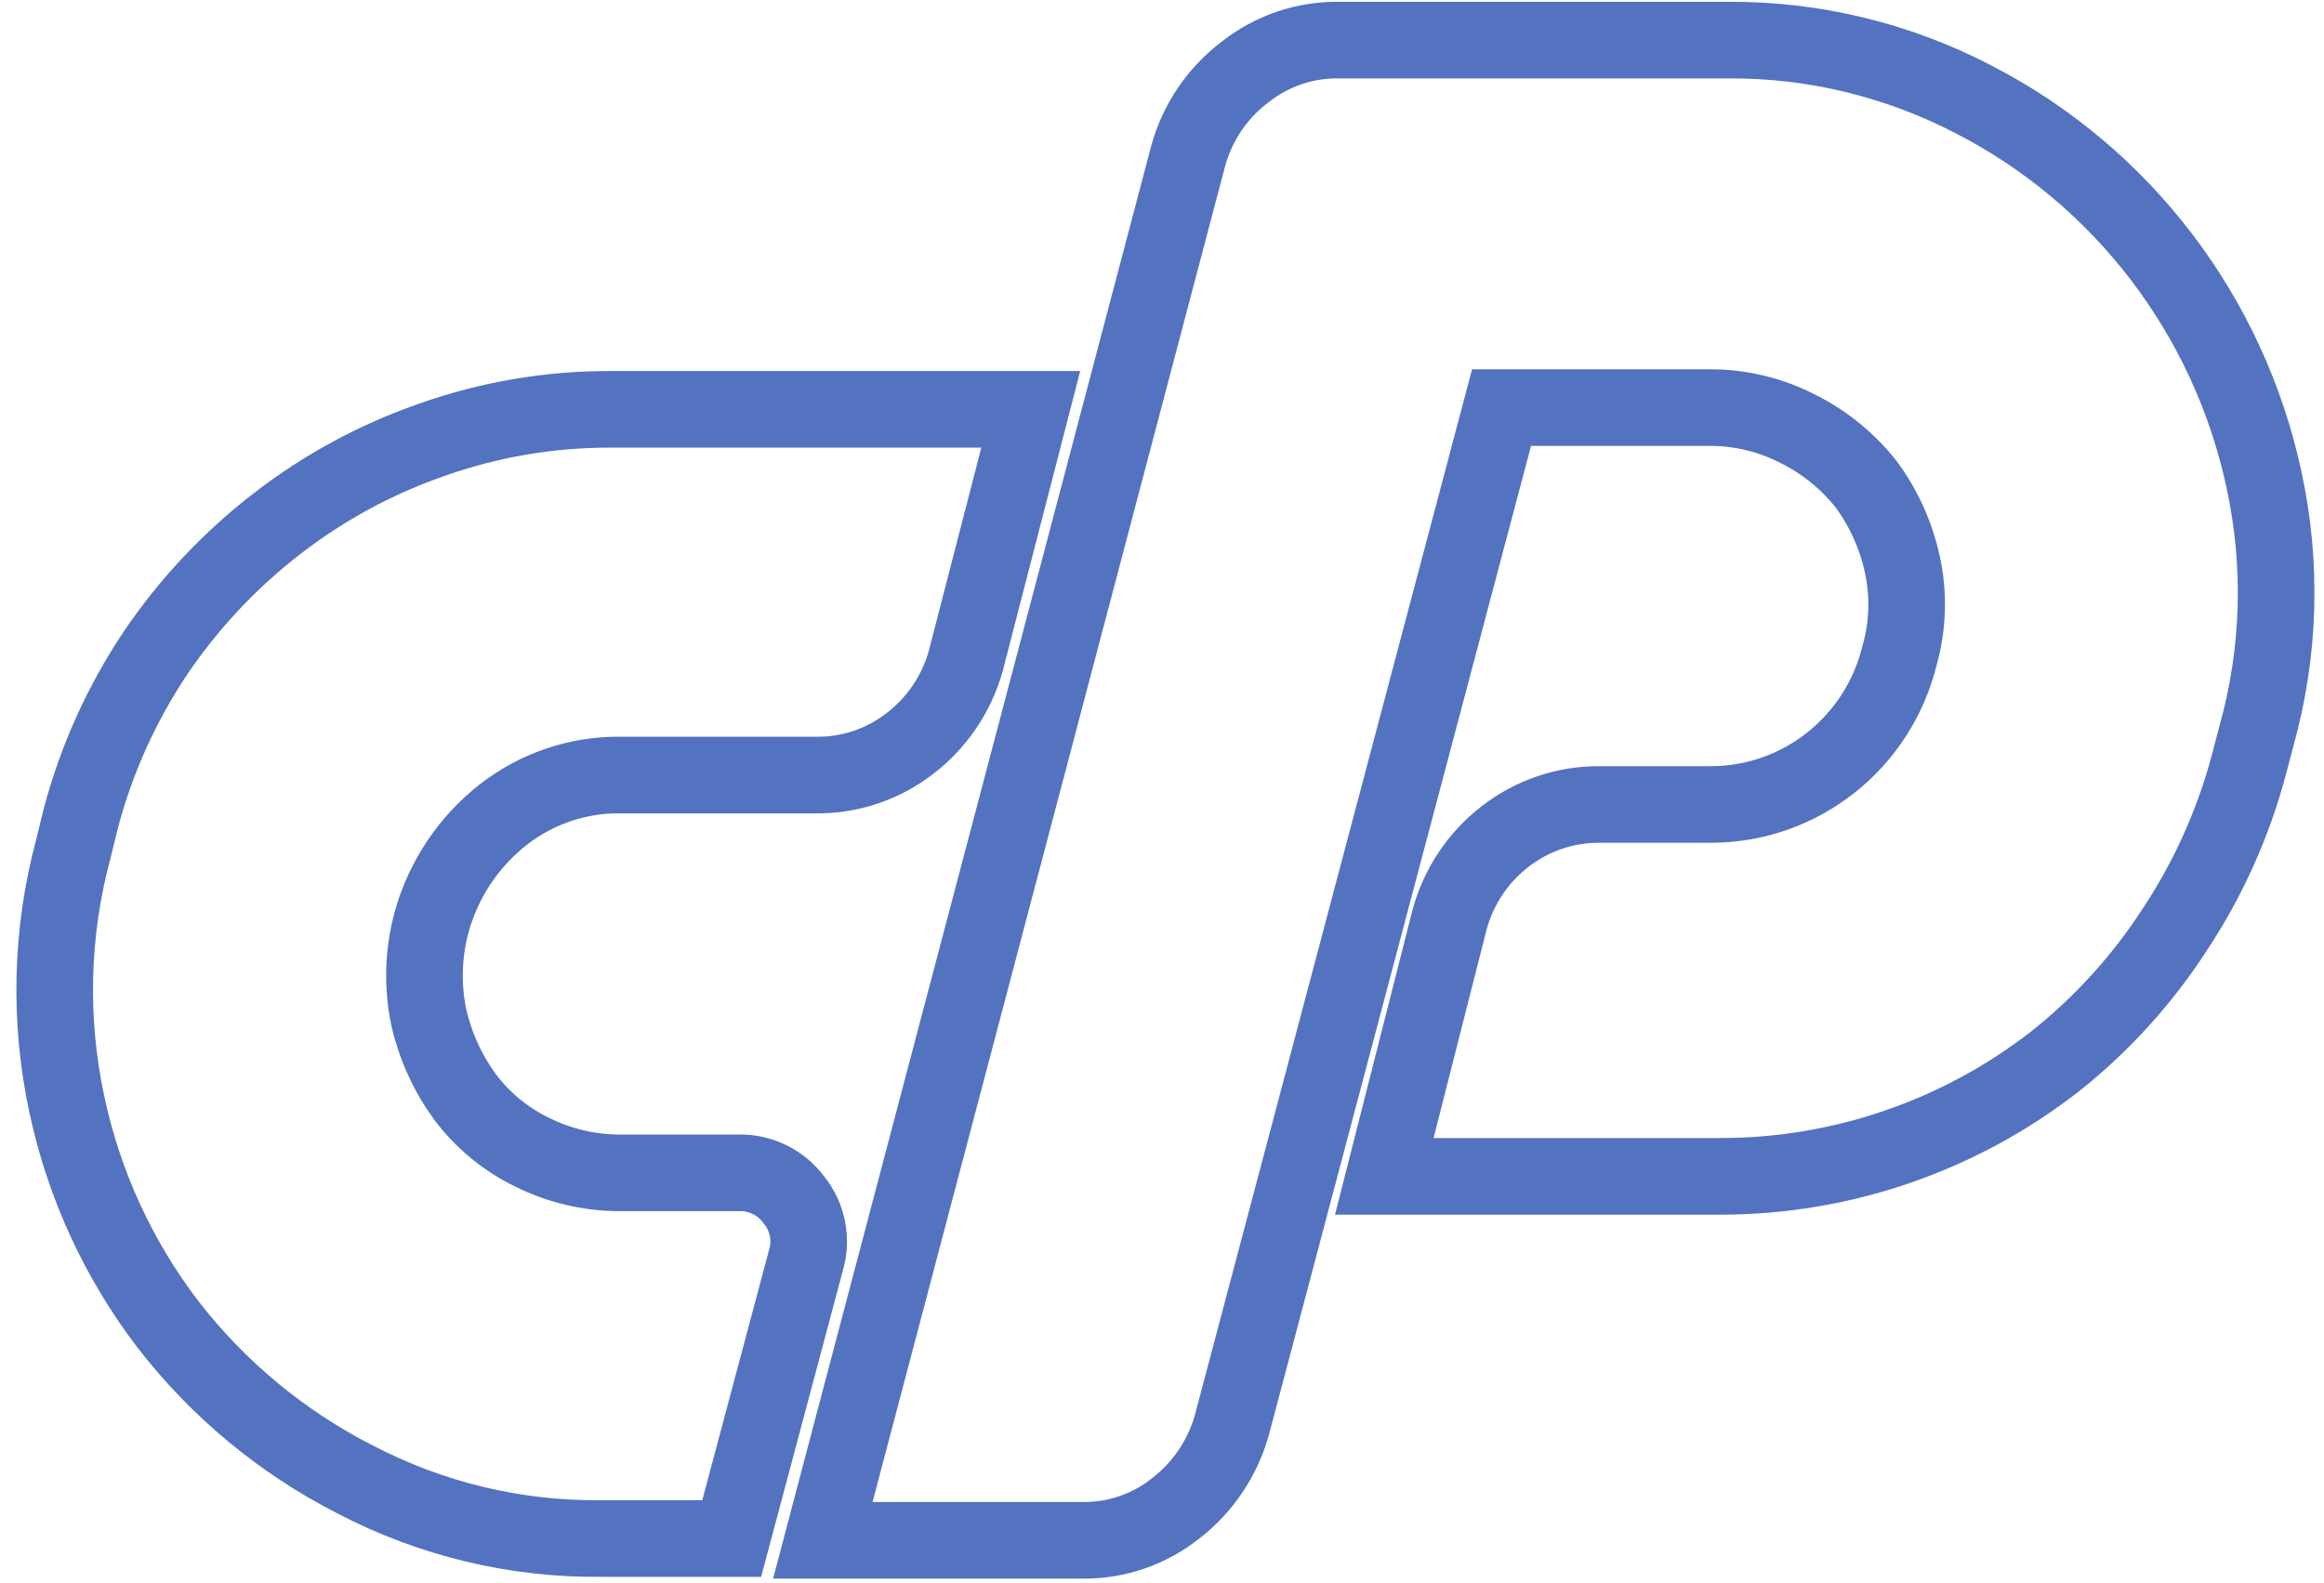 <svg width="91" height="62" viewBox="0 0 91 62" fill="none" xmlns="http://www.w3.org/2000/svg">
<path d="M23.906 16.029H40.361L37.818 25.875C37.459 27.165 36.691 28.301 35.633 29.111C34.573 29.935 33.267 30.372 31.929 30.35H24.333C22.661 30.322 21.029 30.868 19.707 31.899C18.355 32.957 17.375 34.422 16.907 36.082C16.572 37.305 16.531 38.592 16.788 39.834C17.045 40.959 17.527 42.019 18.205 42.95C18.898 43.873 19.799 44.616 20.834 45.118C21.921 45.66 23.12 45.938 24.333 45.927H28.942C29.788 45.911 30.589 46.308 31.092 46.995C31.63 47.659 31.803 48.55 31.553 49.37L28.651 60.248H23.53C20.175 60.282 16.864 59.484 13.886 57.924C11.039 56.471 8.544 54.402 6.58 51.866C4.641 49.33 3.288 46.39 2.62 43.259C1.905 39.942 1.992 36.5 2.876 33.225L3.167 32.037C3.781 29.724 4.773 27.531 6.103 25.548C7.41 23.624 9.011 21.922 10.848 20.505C12.684 19.084 14.736 17.974 16.925 17.217C19.168 16.424 21.529 16.022 23.906 16.029ZM32.219 60.317L46.523 6.115C46.882 4.802 47.662 3.646 48.742 2.828C49.801 1.987 51.116 1.543 52.463 1.571H67.672C71.002 1.55 74.287 2.342 77.248 3.877C83.078 6.865 87.266 12.339 88.65 18.783C89.371 22.096 89.271 25.537 88.36 28.801L88.07 29.903C87.458 32.218 86.472 34.416 85.151 36.409C83.876 38.377 82.29 40.121 80.457 41.573C76.71 44.484 72.112 46.063 67.382 46.065H54.204L56.765 35.996C57.119 34.708 57.88 33.572 58.932 32.76C59.998 31.932 61.309 31.489 62.654 31.503H67.006C70.501 31.496 73.542 29.09 74.38 25.668C74.712 24.497 74.747 23.26 74.483 22.071C74.234 20.943 73.751 19.882 73.066 18.956C72.35 18.053 71.447 17.318 70.42 16.804C69.364 16.256 68.194 15.967 67.006 15.961H58.796L48.23 55.825C47.863 57.111 47.097 58.245 46.045 59.06C45.011 59.886 43.728 60.329 42.409 60.317H32.219Z" stroke="#5372C0" stroke-width="3"/>
</svg>
